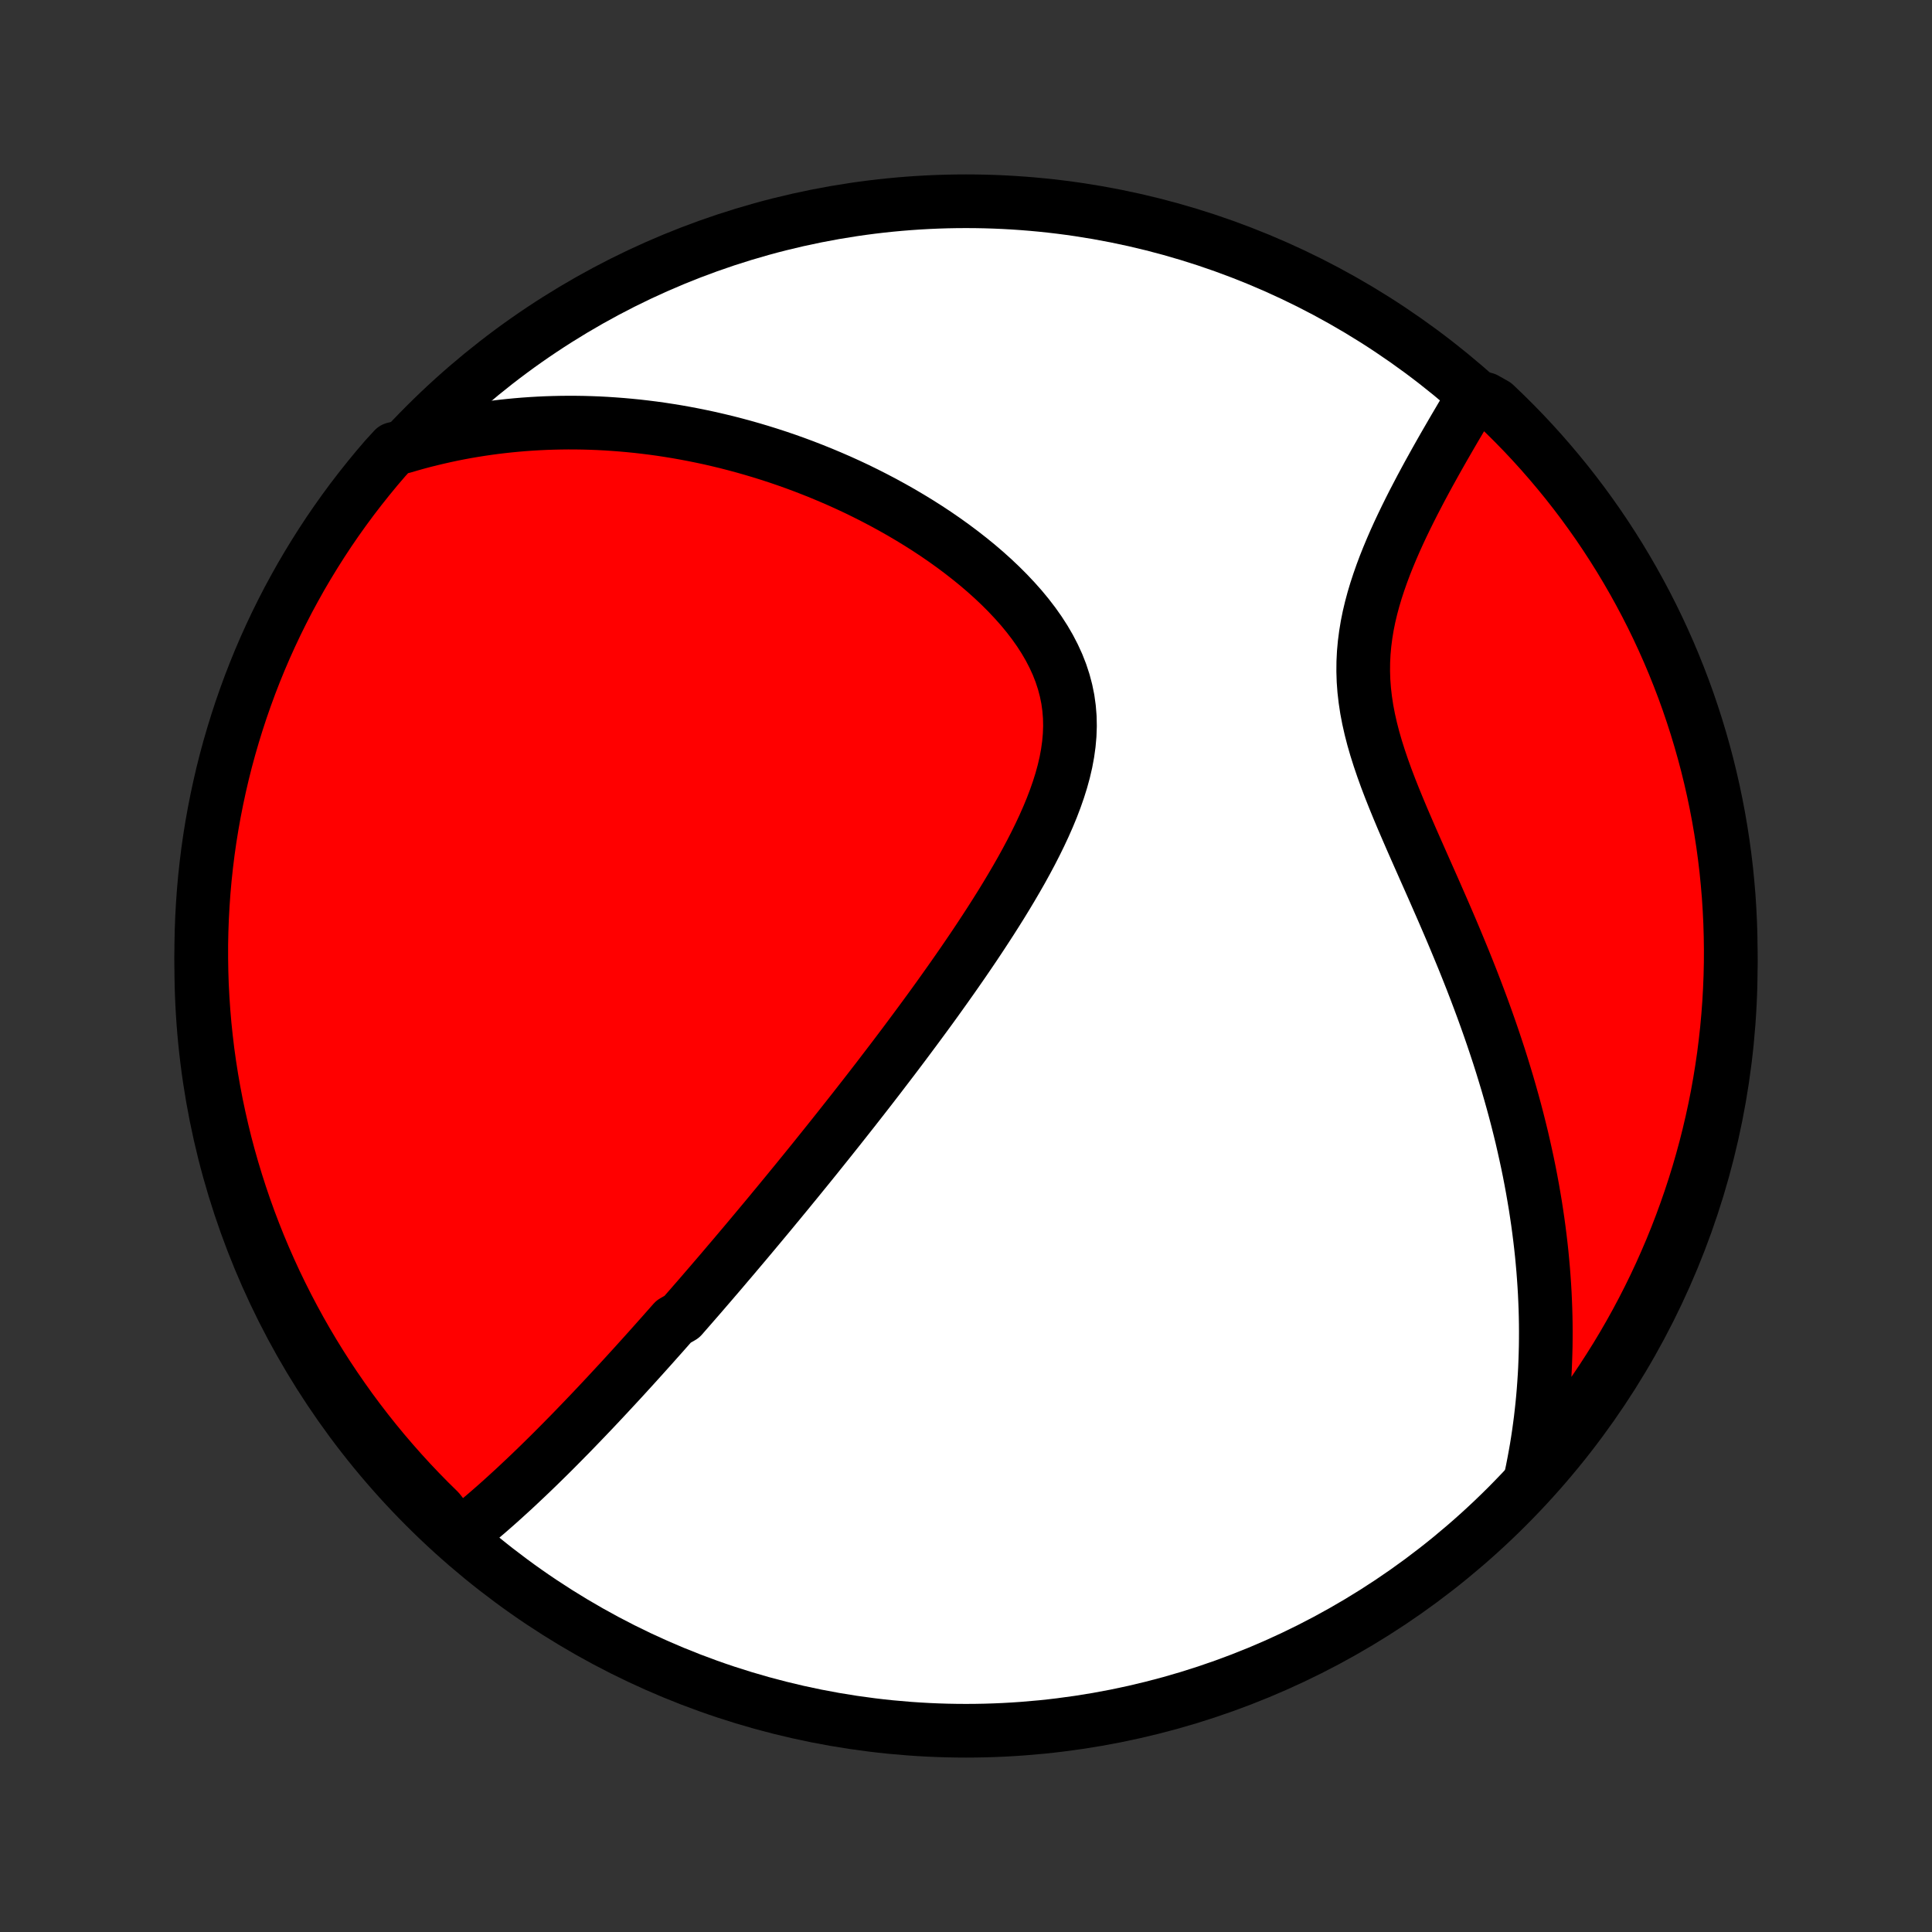 <?xml version="1.0" encoding="utf-8" standalone="no"?>
<!DOCTYPE svg PUBLIC "-//W3C//DTD SVG 1.1//EN"
  "http://www.w3.org/Graphics/SVG/1.1/DTD/svg11.dtd">
<!-- Created with matplotlib (http://matplotlib.org/) -->
<svg height="72pt" version="1.1" viewBox="0 0 72 72" width="72pt" xmlns="http://www.w3.org/2000/svg" xmlns:xlink="http://www.w3.org/1999/xlink">
 <rect x="0" y="0" width="72" height="72" fill="#333333" stroke="none"/>
 <defs>
  <style type="text/css">
*{stroke-linecap:butt;stroke-linejoin:round;}
  </style>
 </defs>
 <g id="figure_1">
  <g id="patch_1">
   <path d="
M0 72
L72 72
L72 0
L0 0
z
" style="fill:none;"/>
  </g>
  <g id="axes_1">
   <g id="PatchCollection_1">
    <defs>
     <path d="
M36 -7.5
C43.558 -7.5 50.808 -10.503 56.153 -15.848
C61.497 -21.192 64.5 -28.442 64.5 -36
C64.5 -43.558 61.497 -50.808 56.153 -56.153
C50.808 -61.497 43.558 -64.5 36 -64.5
C28.442 -64.5 21.192 -61.497 15.848 -56.153
C10.503 -50.808 7.5 -43.558 7.5 -36
C7.5 -28.442 10.503 -21.192 15.848 -15.848
C21.192 -10.503 28.442 -7.5 36 -7.5
z
" id="C0_0_a811fe30f3"/>
     <path d="
M17.097 -14.754
L17.286 -14.902
L17.474 -15.053
L17.66 -15.205
L17.844 -15.358
L18.027 -15.513
L18.208 -15.668
L18.388 -15.825
L18.566 -15.982
L18.743 -16.141
L18.918 -16.3
L19.092 -16.459
L19.265 -16.619
L19.436 -16.78
L19.607 -16.941
L19.776 -17.102
L19.944 -17.264
L20.111 -17.426
L20.277 -17.589
L20.442 -17.751
L20.606 -17.914
L20.769 -18.078
L20.931 -18.241
L21.092 -18.405
L21.253 -18.568
L21.412 -18.732
L21.571 -18.897
L21.729 -19.061
L21.887 -19.226
L22.044 -19.39
L22.2 -19.555
L22.356 -19.721
L22.511 -19.886
L22.666 -20.052
L22.82 -20.218
L22.974 -20.384
L23.128 -20.55
L23.281 -20.717
L23.433 -20.884
L23.586 -21.051
L23.738 -21.219
L23.89 -21.387
L24.042 -21.556
L24.194 -21.725
L24.346 -21.895
L24.497 -22.065
L24.649 -22.235
L24.8 -22.406
L24.952 -22.578
L25.104 -22.75
L25.407 -22.923
L25.559 -23.097
L25.711 -23.271
L25.864 -23.447
L26.017 -23.622
L26.17 -23.799
L26.323 -23.977
L26.477 -24.155
L26.631 -24.335
L26.786 -24.515
L26.941 -24.697
L27.096 -24.88
L27.253 -25.064
L27.409 -25.248
L27.567 -25.435
L27.725 -25.622
L27.884 -25.811
L28.043 -26.001
L28.203 -26.192
L28.364 -26.385
L28.526 -26.579
L28.689 -26.775
L28.852 -26.973
L29.017 -27.172
L29.182 -27.373
L29.349 -27.575
L29.516 -27.78
L29.685 -27.986
L29.854 -28.194
L30.025 -28.404
L30.197 -28.616
L30.37 -28.83
L30.544 -29.047
L30.719 -29.265
L30.896 -29.486
L31.074 -29.709
L31.253 -29.934
L31.433 -30.162
L31.615 -30.392
L31.798 -30.624
L31.982 -30.859
L32.168 -31.097
L32.355 -31.337
L32.543 -31.58
L32.733 -31.826
L32.923 -32.075
L33.115 -32.326
L33.309 -32.58
L33.503 -32.837
L33.699 -33.097
L33.895 -33.36
L34.093 -33.626
L34.292 -33.895
L34.492 -34.167
L34.693 -34.442
L34.894 -34.72
L35.096 -35.002
L35.298 -35.286
L35.501 -35.573
L35.704 -35.864
L35.907 -36.157
L36.11 -36.454
L36.313 -36.754
L36.514 -37.056
L36.715 -37.362
L36.915 -37.67
L37.113 -37.981
L37.31 -38.295
L37.504 -38.612
L37.695 -38.931
L37.883 -39.252
L38.068 -39.576
L38.248 -39.903
L38.423 -40.231
L38.592 -40.561
L38.755 -40.893
L38.911 -41.227
L39.059 -41.562
L39.198 -41.898
L39.327 -42.236
L39.445 -42.574
L39.551 -42.912
L39.644 -43.251
L39.723 -43.59
L39.786 -43.929
L39.833 -44.268
L39.863 -44.605
L39.875 -44.942
L39.868 -45.276
L39.841 -45.609
L39.795 -45.94
L39.728 -46.269
L39.642 -46.594
L39.536 -46.917
L39.411 -47.236
L39.267 -47.55
L39.106 -47.861
L38.927 -48.168
L38.733 -48.469
L38.523 -48.766
L38.299 -49.058
L38.063 -49.344
L37.814 -49.624
L37.555 -49.899
L37.286 -50.168
L37.008 -50.431
L36.722 -50.688
L36.43 -50.938
L36.13 -51.182
L35.825 -51.42
L35.516 -51.651
L35.202 -51.876
L34.884 -52.095
L34.563 -52.307
L34.24 -52.512
L33.914 -52.711
L33.587 -52.904
L33.258 -53.09
L32.929 -53.27
L32.598 -53.444
L32.267 -53.612
L31.937 -53.774
L31.606 -53.929
L31.275 -54.079
L30.945 -54.222
L30.616 -54.36
L30.288 -54.492
L29.961 -54.619
L29.635 -54.74
L29.31 -54.856
L28.987 -54.966
L28.665 -55.071
L28.344 -55.171
L28.025 -55.266
L27.708 -55.356
L27.393 -55.441
L27.079 -55.522
L26.767 -55.597
L26.457 -55.669
L26.148 -55.735
L25.842 -55.797
L25.537 -55.855
L25.234 -55.909
L24.933 -55.958
L24.634 -56.004
L24.336 -56.045
L24.04 -56.082
L23.746 -56.116
L23.454 -56.145
L23.163 -56.171
L22.874 -56.193
L22.587 -56.212
L22.301 -56.227
L22.017 -56.238
L21.734 -56.246
L21.453 -56.25
L21.173 -56.251
L20.895 -56.248
L20.618 -56.242
L20.342 -56.233
L20.067 -56.22
L19.794 -56.204
L19.522 -56.185
L19.251 -56.162
L18.981 -56.136
L18.712 -56.107
L18.444 -56.075
L18.177 -56.039
L17.911 -56
L17.646 -55.958
L17.382 -55.913
L17.118 -55.864
L16.855 -55.812
L16.593 -55.756
L16.331 -55.697
L16.07 -55.635
L15.809 -55.57
L15.549 -55.501
L15.29 -55.428
L15.03 -55.352
L14.682 -55.272
L14.356 -54.916
L14.035 -54.541
L13.722 -54.16
L13.415 -53.774
L13.115 -53.383
L12.822 -52.986
L12.536 -52.584
L12.257 -52.177
L11.986 -51.765
L11.722 -51.348
L11.465 -50.927
L11.215 -50.501
L10.974 -50.07
L10.739 -49.636
L10.513 -49.197
L10.294 -48.754
L10.083 -48.307
L9.88 -47.857
L9.685 -47.403
L9.498 -46.945
L9.319 -46.484
L9.149 -46.02
L8.986 -45.553
L8.832 -45.083
L8.686 -44.61
L8.548 -44.135
L8.418 -43.657
L8.297 -43.176
L8.185 -42.694
L8.081 -42.209
L7.985 -41.723
L7.898 -41.235
L7.819 -40.745
L7.749 -40.254
L7.688 -39.761
L7.635 -39.268
L7.591 -38.773
L7.556 -38.278
L7.529 -37.782
L7.511 -37.285
L7.501 -36.788
L7.501 -36.29
L7.509 -35.793
L7.525 -35.296
L7.551 -34.799
L7.585 -34.302
L7.627 -33.806
L7.679 -33.31
L7.738 -32.815
L7.807 -32.321
L7.884 -31.829
L7.97 -31.337
L8.064 -30.847
L8.167 -30.359
L8.278 -29.872
L8.397 -29.387
L8.525 -28.905
L8.662 -28.424
L8.807 -27.946
L8.96 -27.47
L9.121 -26.996
L9.29 -26.526
L9.468 -26.058
L9.653 -25.594
L9.847 -25.132
L10.049 -24.674
L10.258 -24.219
L10.476 -23.768
L10.701 -23.321
L10.934 -22.877
L11.174 -22.438
L11.422 -22.002
L11.678 -21.571
L11.941 -21.144
L12.211 -20.722
L12.489 -20.305
L12.774 -19.892
L13.065 -19.484
L13.364 -19.081
L13.67 -18.683
L13.982 -18.291
L14.301 -17.904
L14.627 -17.523
L14.959 -17.147
L15.298 -16.776
L15.643 -16.412
L15.994 -16.054
L16.352 -15.702
z
" id="C0_1_36437f3a7e"/>
     <path d="
M57.057 -16.967
L57.112 -17.232
L57.164 -17.498
L57.213 -17.764
L57.26 -18.03
L57.303 -18.297
L57.343 -18.564
L57.38 -18.832
L57.415 -19.101
L57.446 -19.37
L57.475 -19.639
L57.501 -19.91
L57.524 -20.181
L57.544 -20.453
L57.562 -20.726
L57.577 -21
L57.588 -21.275
L57.597 -21.552
L57.604 -21.829
L57.607 -22.107
L57.608 -22.387
L57.606 -22.668
L57.601 -22.951
L57.593 -23.234
L57.582 -23.52
L57.569 -23.806
L57.552 -24.095
L57.532 -24.385
L57.51 -24.677
L57.484 -24.97
L57.456 -25.266
L57.424 -25.563
L57.389 -25.862
L57.351 -26.163
L57.31 -26.466
L57.265 -26.771
L57.218 -27.078
L57.166 -27.387
L57.112 -27.699
L57.054 -28.013
L56.993 -28.329
L56.928 -28.647
L56.859 -28.967
L56.787 -29.29
L56.712 -29.616
L56.632 -29.943
L56.549 -30.273
L56.462 -30.606
L56.371 -30.94
L56.276 -31.278
L56.178 -31.617
L56.075 -31.959
L55.969 -32.304
L55.859 -32.651
L55.744 -33
L55.626 -33.352
L55.504 -33.705
L55.378 -34.061
L55.248 -34.42
L55.114 -34.78
L54.977 -35.142
L54.836 -35.507
L54.691 -35.873
L54.543 -36.241
L54.391 -36.61
L54.237 -36.981
L54.08 -37.354
L53.92 -37.727
L53.758 -38.102
L53.593 -38.478
L53.428 -38.855
L53.261 -39.232
L53.093 -39.61
L52.926 -39.988
L52.758 -40.367
L52.592 -40.745
L52.428 -41.123
L52.266 -41.5
L52.108 -41.877
L51.954 -42.253
L51.805 -42.628
L51.663 -43.001
L51.529 -43.373
L51.403 -43.744
L51.286 -44.113
L51.18 -44.48
L51.086 -44.844
L51.004 -45.207
L50.935 -45.567
L50.881 -45.925
L50.84 -46.28
L50.814 -46.632
L50.803 -46.982
L50.806 -47.329
L50.823 -47.673
L50.854 -48.013
L50.898 -48.351
L50.953 -48.686
L51.02 -49.017
L51.098 -49.345
L51.185 -49.669
L51.281 -49.99
L51.385 -50.307
L51.495 -50.62
L51.611 -50.93
L51.733 -51.236
L51.859 -51.538
L51.988 -51.835
L52.121 -52.129
L52.257 -52.419
L52.395 -52.705
L52.534 -52.986
L52.674 -53.263
L52.816 -53.536
L52.957 -53.805
L53.099 -54.07
L53.24 -54.33
L53.382 -54.586
L53.522 -54.838
L53.662 -55.086
L53.8 -55.329
L53.938 -55.568
L54.074 -55.803
L54.209 -56.035
L54.343 -56.262
L54.474 -56.485
L54.605 -56.704
L54.733 -56.919
L55.346 -57.131
L55.708 -56.928
L56.065 -56.587
L56.415 -56.24
L56.759 -55.887
L57.096 -55.528
L57.428 -55.162
L57.752 -54.791
L58.07 -54.414
L58.382 -54.032
L58.686 -53.644
L58.984 -53.251
L59.274 -52.852
L59.558 -52.449
L59.834 -52.04
L60.103 -51.626
L60.365 -51.208
L60.619 -50.785
L60.866 -50.357
L61.105 -49.925
L61.337 -49.489
L61.561 -49.049
L61.777 -48.605
L61.985 -48.157
L62.186 -47.705
L62.378 -47.25
L62.562 -46.791
L62.739 -46.329
L62.907 -45.864
L63.066 -45.396
L63.218 -44.925
L63.361 -44.451
L63.496 -43.975
L63.623 -43.496
L63.741 -43.015
L63.851 -42.532
L63.952 -42.047
L64.045 -41.56
L64.129 -41.071
L64.205 -40.581
L64.272 -40.089
L64.331 -39.596
L64.38 -39.102
L64.422 -38.608
L64.454 -38.112
L64.478 -37.615
L64.493 -37.119
L64.5 -36.621
L64.498 -36.124
L64.487 -35.627
L64.467 -35.13
L64.439 -34.632
L64.402 -34.136
L64.357 -33.64
L64.302 -33.144
L64.24 -32.65
L64.168 -32.157
L64.088 -31.664
L64 -31.173
L63.903 -30.684
L63.797 -30.196
L63.683 -29.71
L63.561 -29.226
L63.43 -28.744
L63.291 -28.264
L63.143 -27.786
L62.987 -27.311
L62.823 -26.839
L62.651 -26.369
L62.471 -25.902
L62.283 -25.439
L62.086 -24.979
L61.882 -24.521
L61.67 -24.068
L61.45 -23.618
L61.222 -23.172
L60.987 -22.73
L60.744 -22.292
L60.493 -21.858
L60.235 -21.428
L59.969 -21.003
L59.697 -20.582
L59.417 -20.166
L59.13 -19.755
L58.836 -19.349
L58.535 -18.948
L58.227 -18.552
L57.912 -18.161
L57.59 -17.776
z
" id="C0_2_fe43c4abbf"/>
    </defs>
    <g clip-path="url(#p1bffca34e9)">
     <use style="fill:#ffffff;stroke:#000000;stroke-width:2.0;" x="0.0" xlink:href="#C0_0_a811fe30f3" y="72.0"/>
    </g>
    <g clip-path="url(#p1bffca34e9)">
     <use style="fill:#ff0000;stroke:#000000;stroke-width:2.0;" x="0.0" xlink:href="#C0_1_36437f3a7e" y="72.0"/>
    </g>
    <g clip-path="url(#p1bffca34e9)">
     <use style="fill:#ff0000;stroke:#000000;stroke-width:2.0;" x="0.0" xlink:href="#C0_2_fe43c4abbf" y="72.0"/>
    </g>
   </g>
  </g>
 </g>
 <defs>
  <clipPath id="p1bffca34e9">
   <rect height="72.0" width="72.0" x="0.0" y="0.0"/>
  </clipPath>
 </defs>
</svg>
